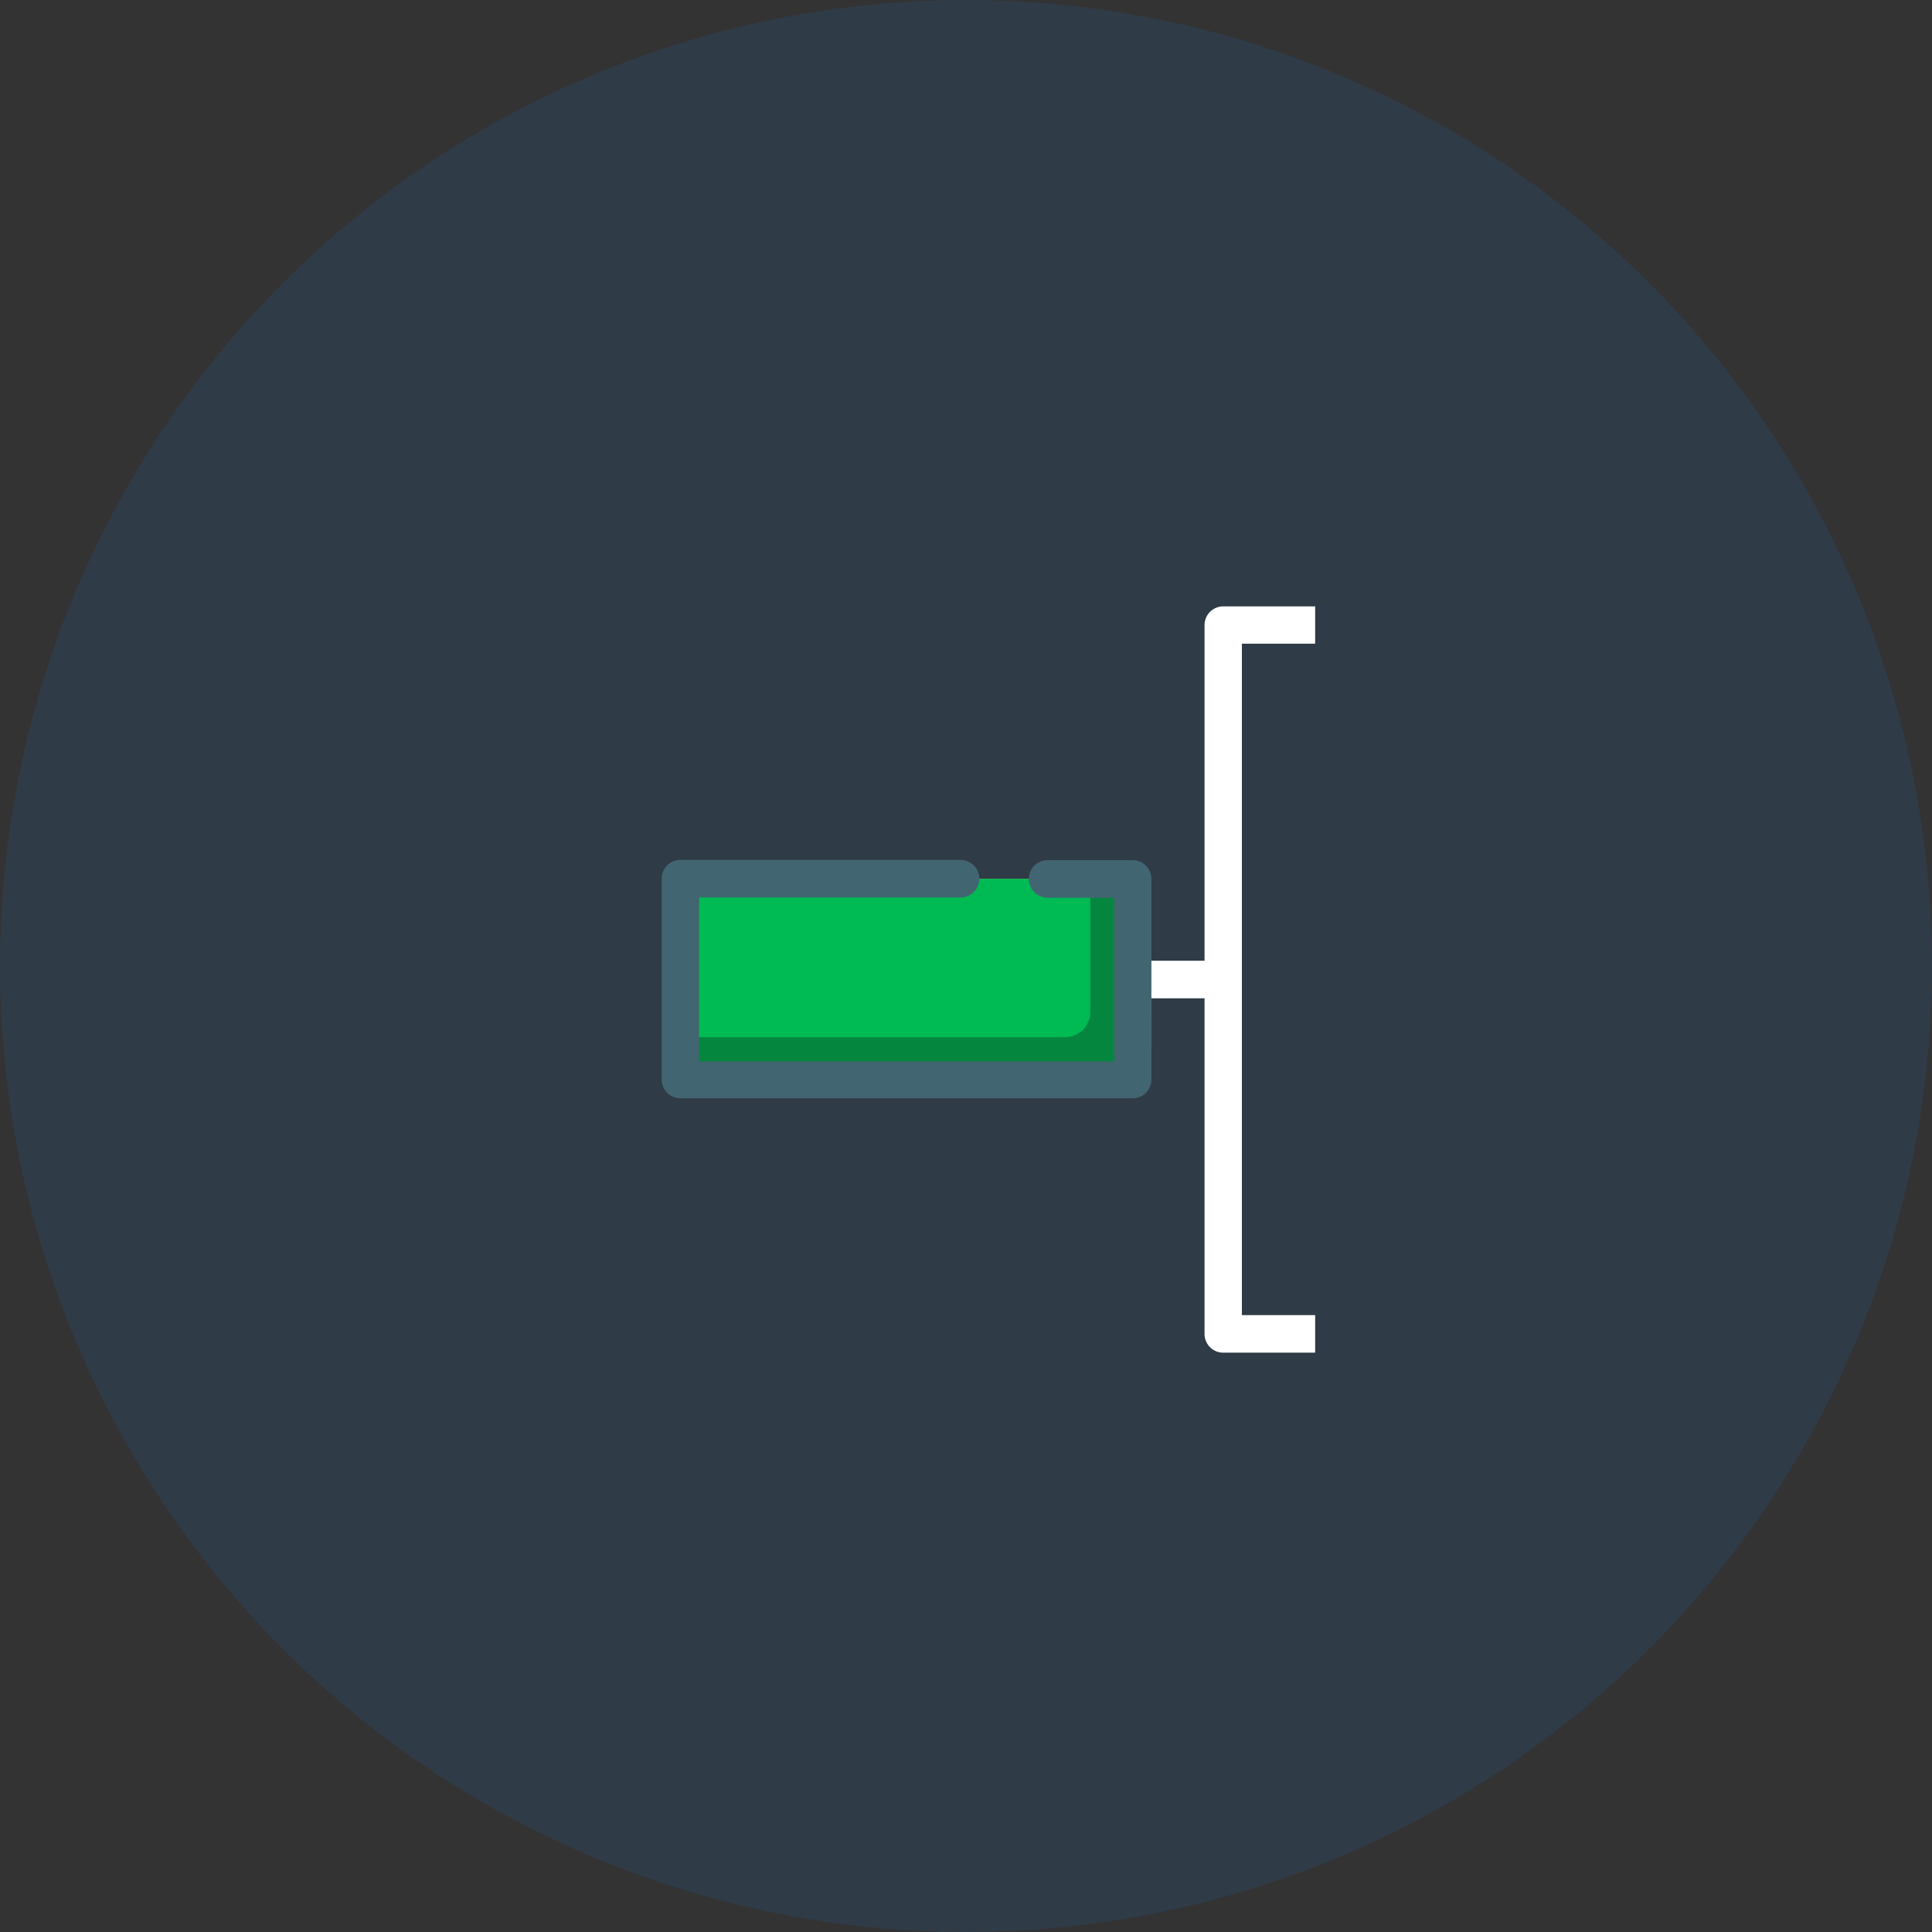 <svg xmlns="http://www.w3.org/2000/svg" width="36" height="36" viewBox="0 0 36 36">
    <rect x="0" y="0" width="36" height="36" fill="#333333" stroke="none"/>
    <g transform="translate(-733 -109)">
        <circle cx="18" cy="18" r="18" fill="#0e82fb" opacity="0.1" transform="translate(733 109)"/>
        <g>
            <g>
                <path fill="#aad540" d="M33.764 215.593h8.429v3.746h-8.429z" transform="translate(525.861 -145.756) translate(219.47 270.784) translate(-33.416 -215.245)"/>
                <path fill="#00ba53" d="M33.764 215.593h8.429v3.746h-8.429z" transform="translate(525.861 -145.756) translate(219.47 270.784) translate(-33.416 -215.245)"/>
                <path fill="#05863f" d="M41.4 215.593v2.482a.468.468 0 0 1-.468.468h-7.168v.8h8.429v-3.746h-.8z" transform="translate(525.861 -145.756) translate(219.47 270.784) translate(-33.416 -215.245)"/>
                <path fill="#426572" d="M35.389 84.827a.348.348 0 0 0-.348-.348h-1.586a.348.348 0 0 0 0 .7h1.239v3.051H26.96v-3.056h4.872a.348.348 0 0 0 0-.7h-5.22a.348.348 0 0 0-.348.348v3.746a.348.348 0 0 0 .348.348h8.429a.348.348 0 0 0 .348-.348c0-1.135.008-.029 0-1.869z" transform="translate(525.861 -145.756) translate(219.47 270.784) translate(-26.265 -84.479)"/>
            </g>
            <g>
                <path fill="#fff" d="M109.222 32.983h-1.713a.348.348 0 0 0-.348.348v6.255h-.99v.7h.99v6.255a.348.348 0 0 0 .348.348h1.713v-.7h-1.365V33.678h1.365z" transform="translate(525.861 -145.756) translate(228.594 264.756) translate(-106.171 -31.684)"/>
            </g>
        </g>
    </g>
</svg>
